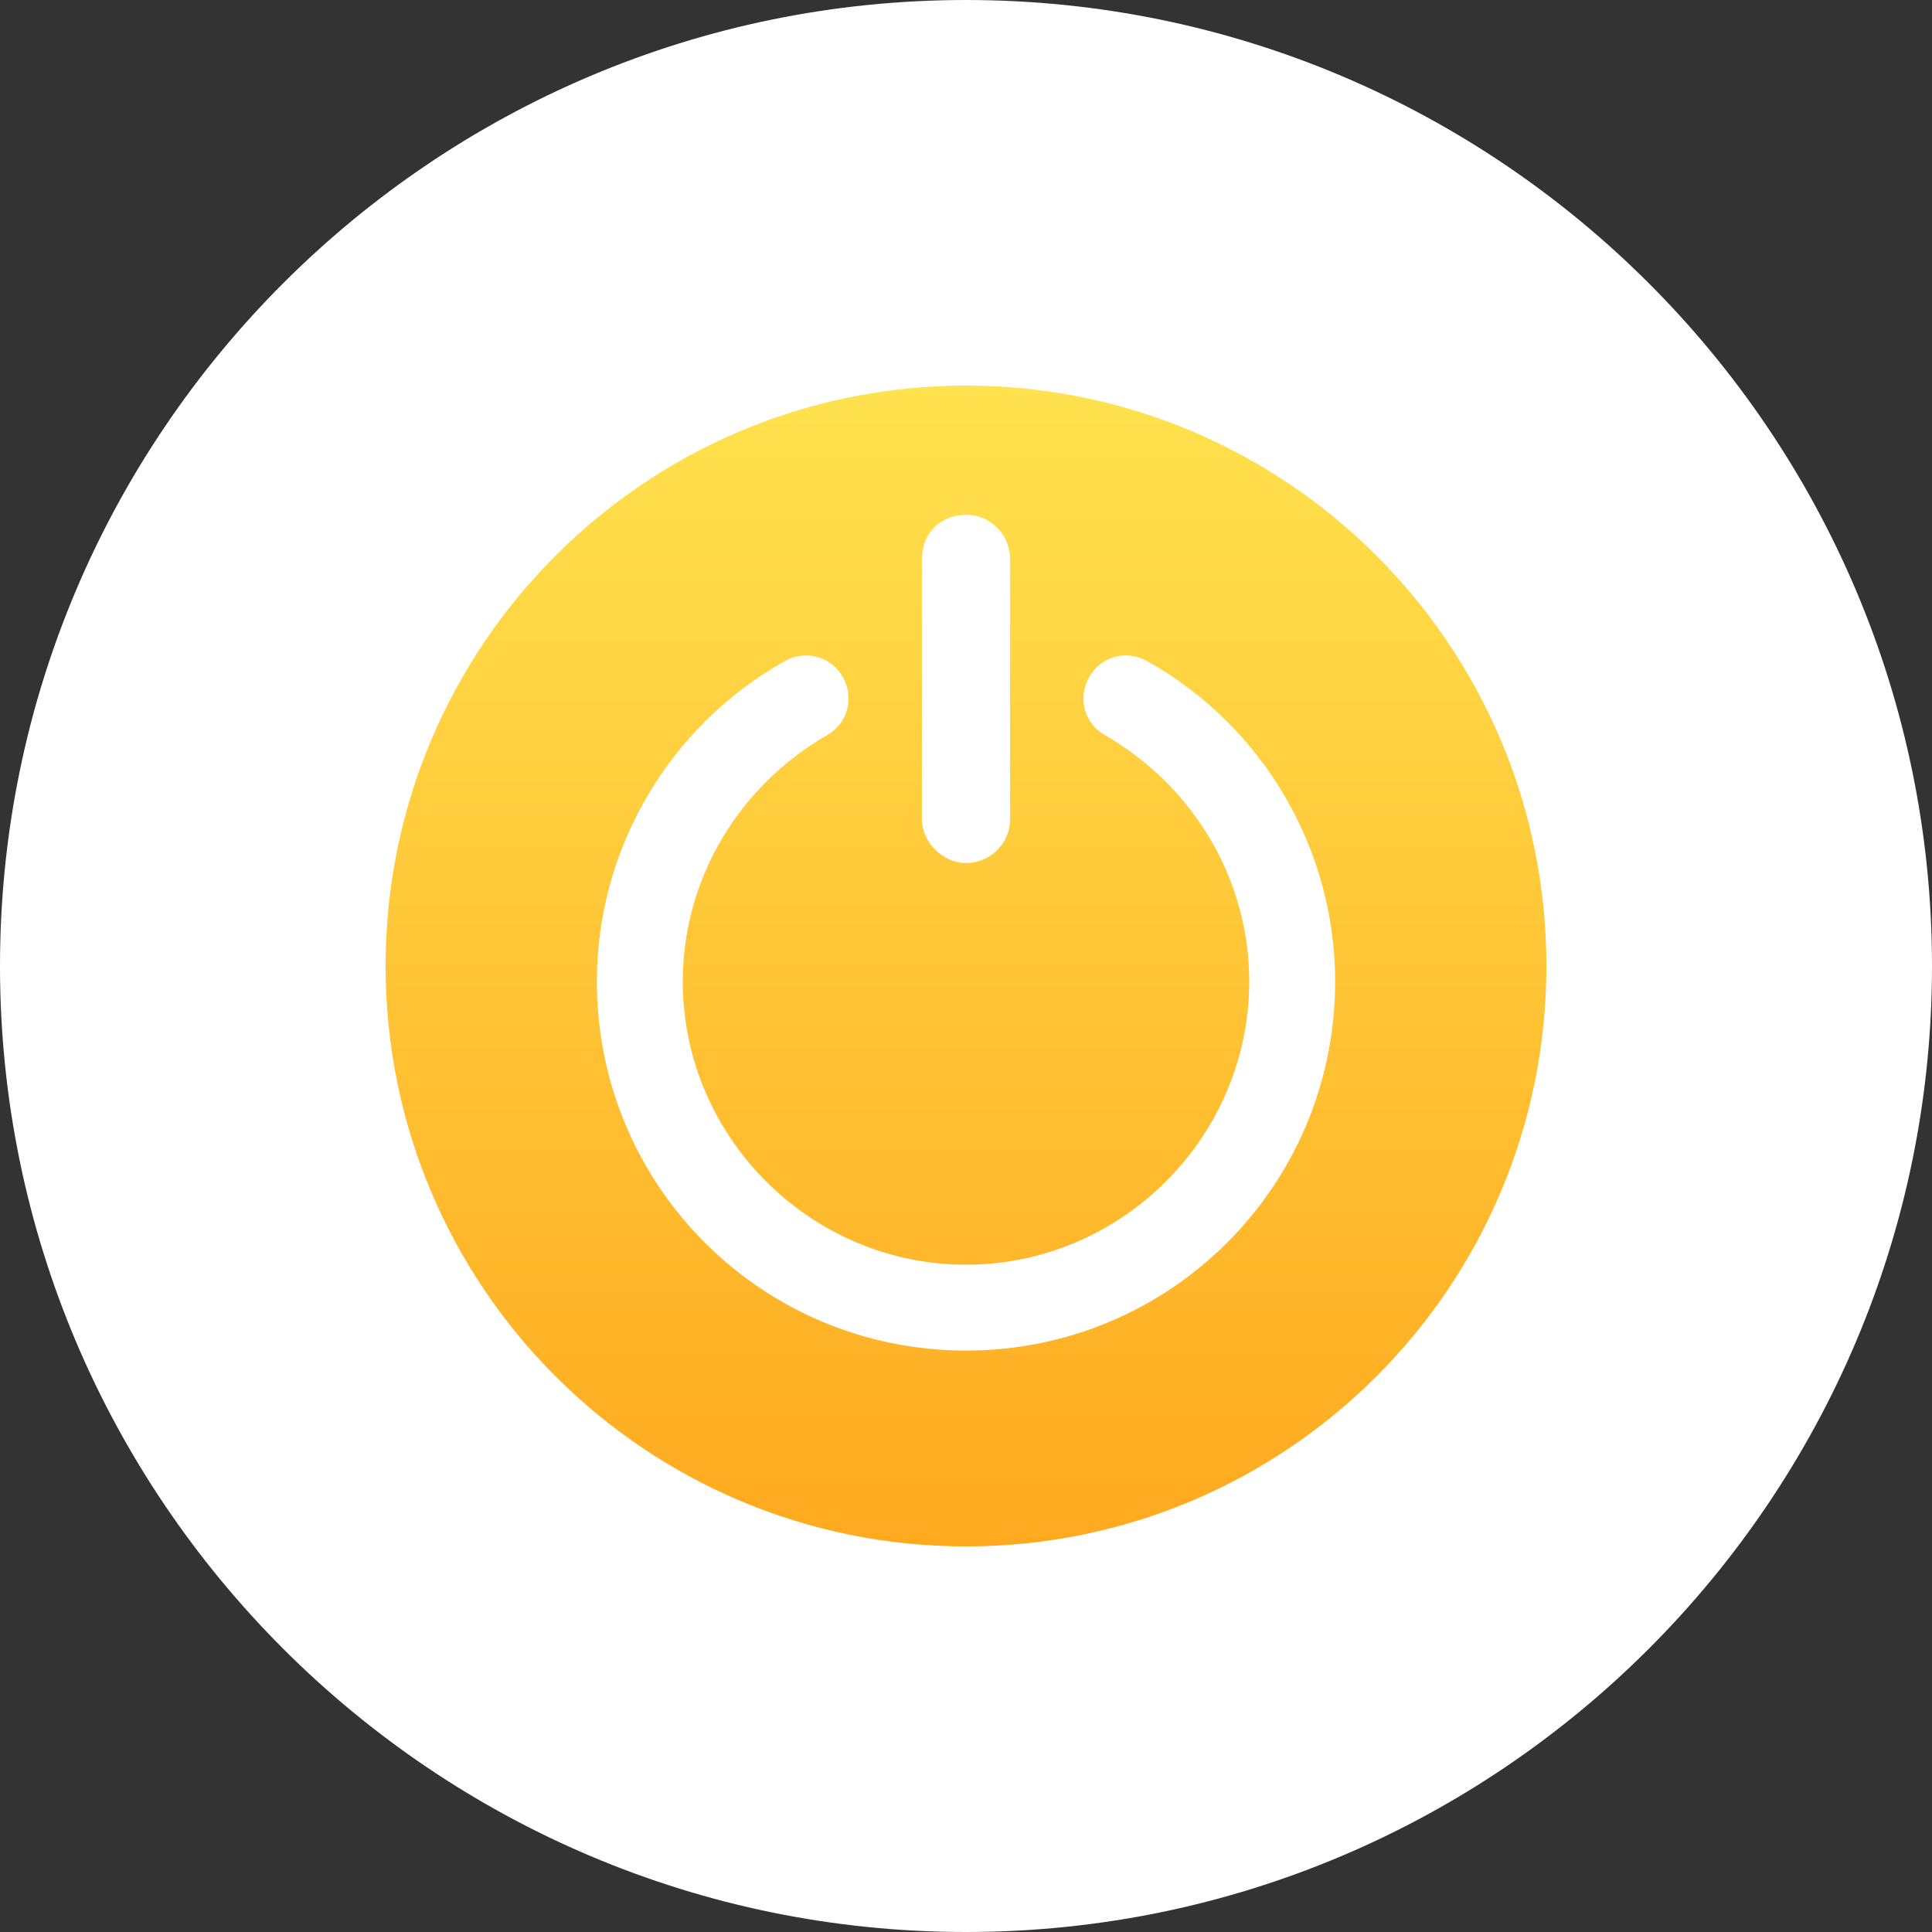 <svg width="58" height="58" viewBox="0 0 58 58" fill="none" xmlns="http://www.w3.org/2000/svg">
<rect x="0" y="0" width="58" height="58" fill="#333333" stroke="none"/>
<path d="M58 29C58 44.994 44.994 58 29 58C13.006 58 0 44.994 0 29C0 13.006 13.006 0 29 0C44.994 0 58 13.006 58 29Z" fill="white"/>
<path d="M29 46.424C38.623 46.424 46.424 38.623 46.424 29C46.424 19.377 38.623 11.576 29 11.576C19.377 11.576 11.576 19.377 11.576 29C11.576 38.623 19.377 46.424 29 46.424Z" fill="url(#paint0_linear)"/>
<path d="M34.436 19.845C33.809 19.497 33.042 19.706 32.694 20.333C32.345 20.961 32.554 21.727 33.182 22.076C35.83 23.609 37.503 26.397 37.503 29.464C37.503 34.133 33.67 37.967 29 37.967C24.33 37.967 20.497 34.133 20.497 29.464C20.497 26.397 22.169 23.609 24.818 22.076C25.445 21.727 25.654 20.961 25.306 20.333C24.957 19.706 24.191 19.497 23.564 19.845C20.079 21.797 17.918 25.491 17.918 29.464C17.918 35.597 22.866 40.545 29 40.545C35.133 40.545 40.082 35.597 40.082 29.464C40.082 25.491 37.921 21.797 34.436 19.845Z" fill="white"/>
<path d="M29 25.909C29.697 25.909 30.324 25.352 30.324 24.585V16.779C30.324 16.082 29.767 15.455 29 15.455C28.233 15.455 27.676 16.012 27.676 16.779V24.585C27.676 25.282 28.303 25.909 29 25.909Z" fill="white"/>
<defs>
<linearGradient id="paint0_linear" x1="29" y1="11.576" x2="29" y2="46.424" gradientUnits="userSpaceOnUse">
<stop stop-color="#FFE24E"/>
<stop offset="1" stop-color="#FFA91F"/>
</linearGradient>
</defs>
</svg>
